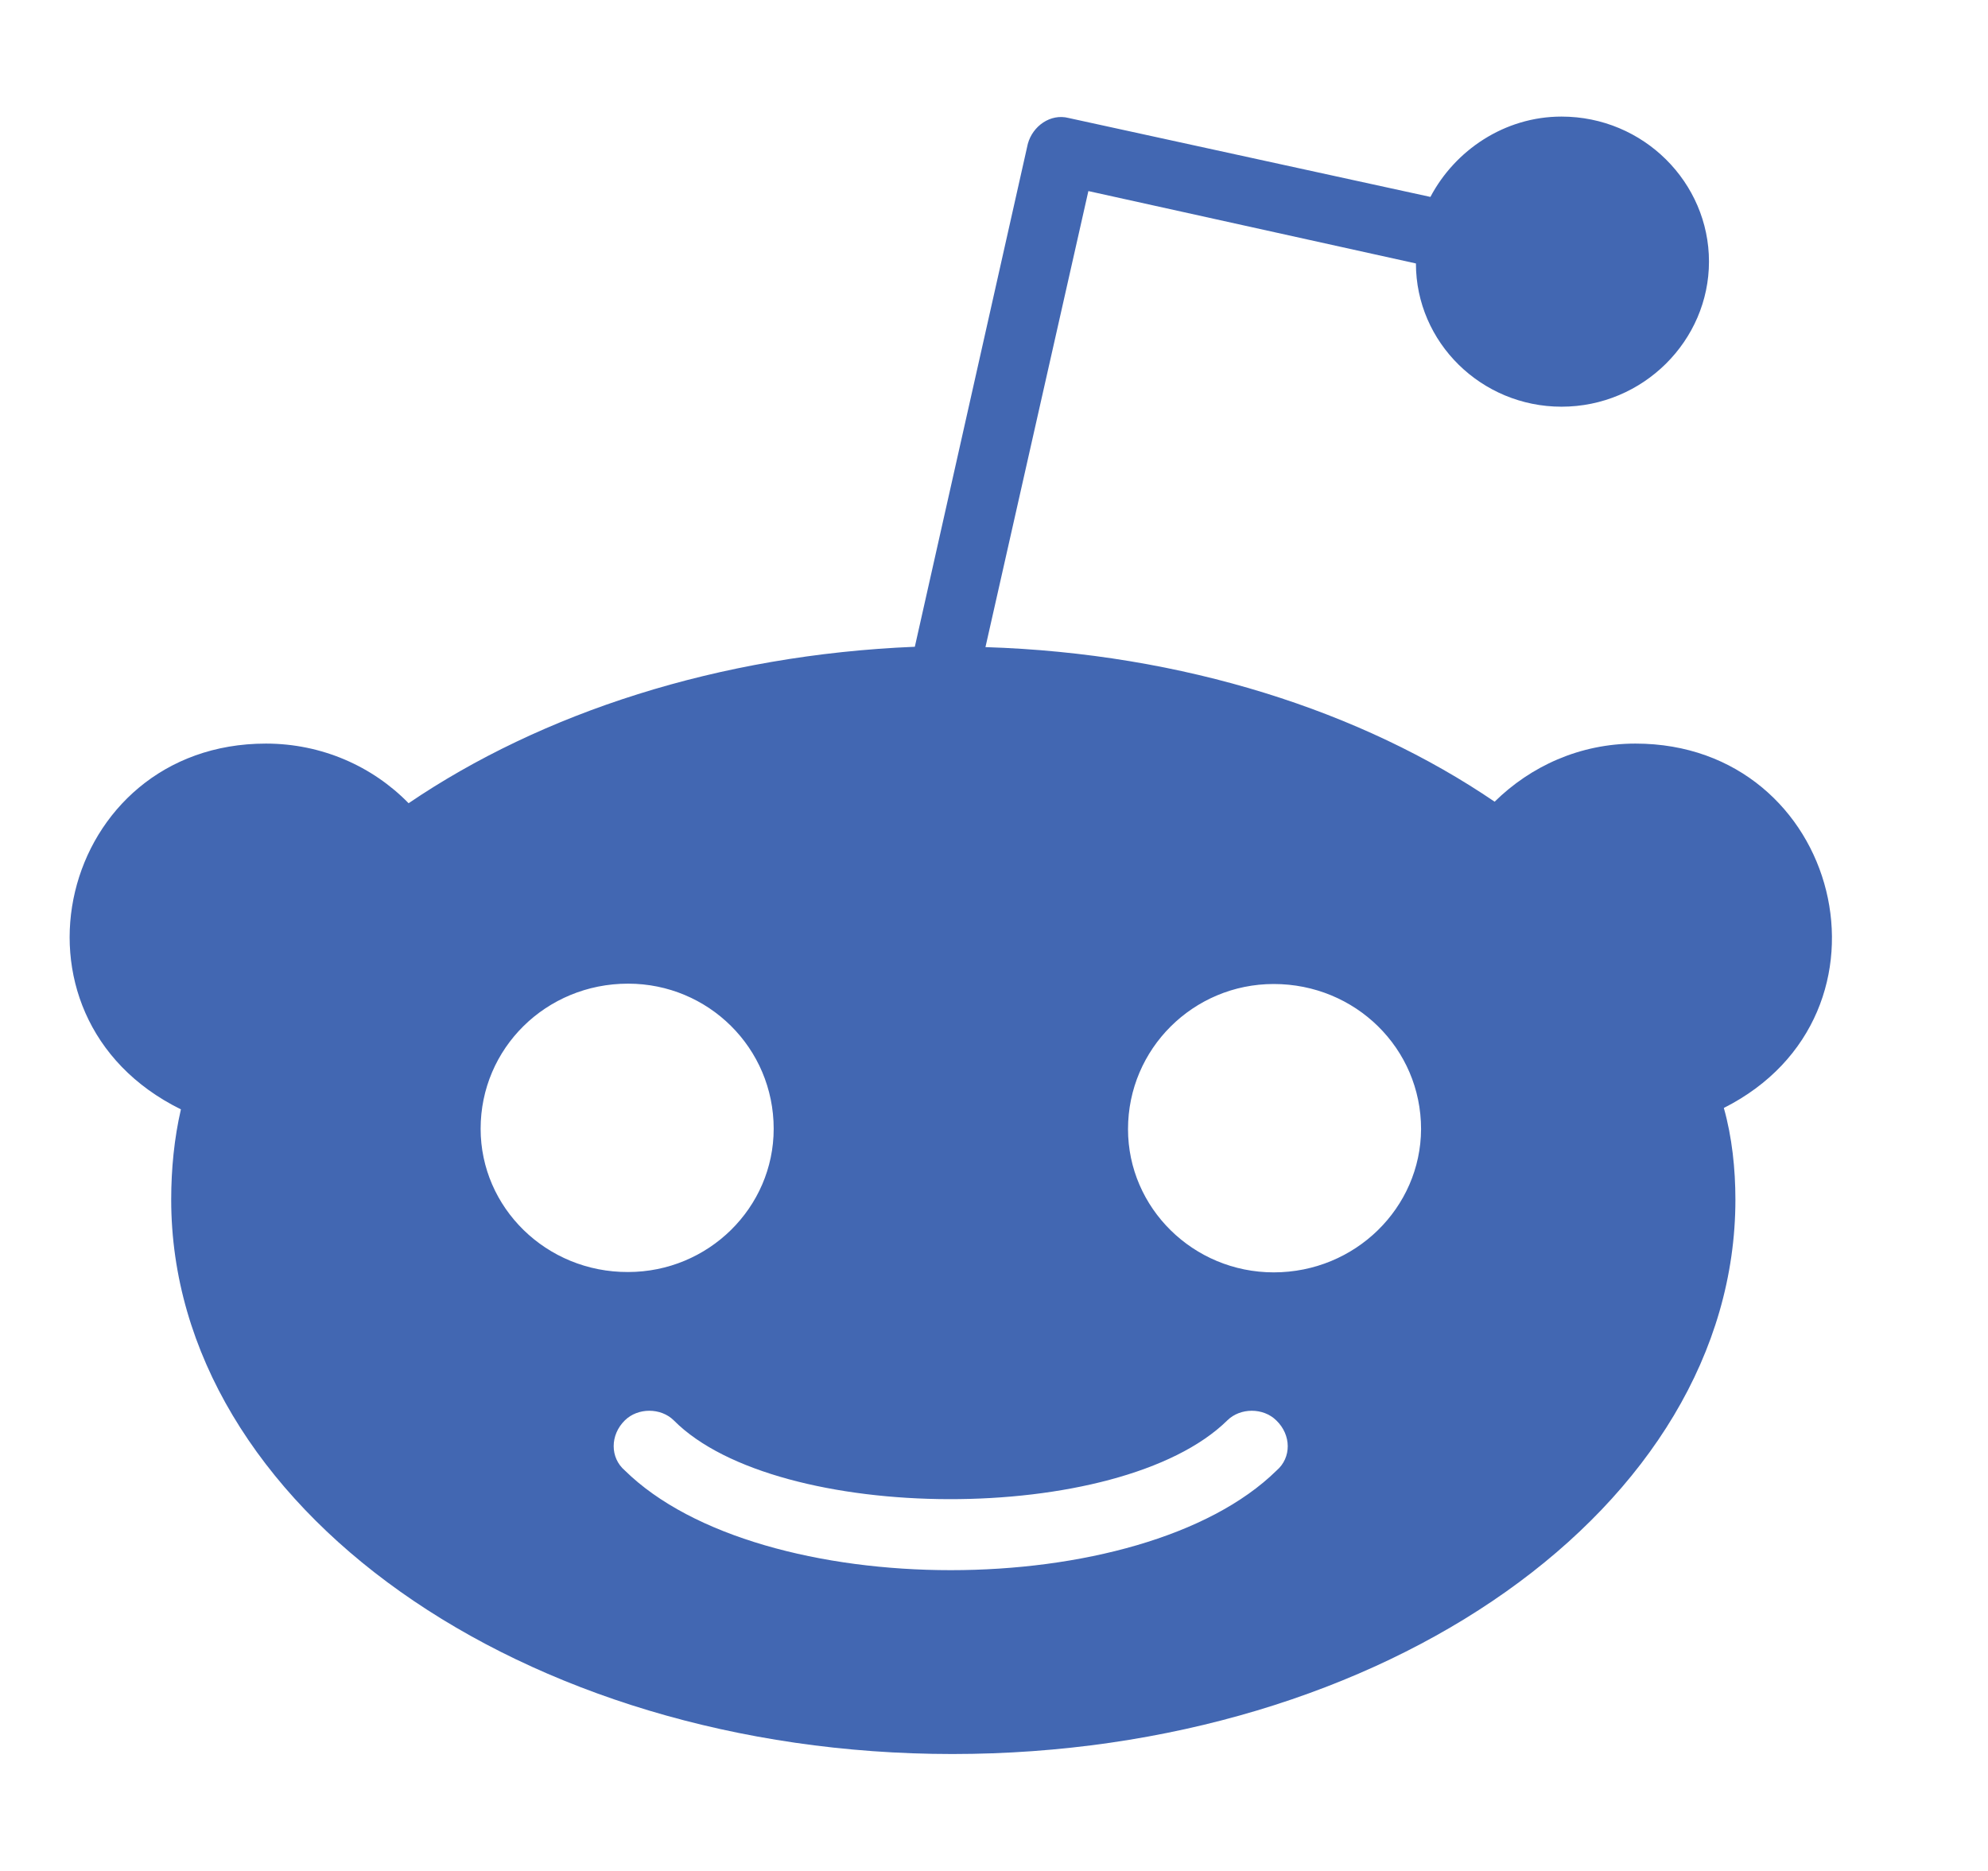 <svg width="17" height="16" viewBox="0 0 17 16" fill="none" xmlns="http://www.w3.org/2000/svg">
<path d="M13.985 6.359C13.509 6.359 13.089 6.553 12.781 6.856C11.648 6.084 10.12 5.587 8.427 5.534L9.307 1.634L12.108 2.253C12.108 2.928 12.667 3.478 13.353 3.478C14.052 3.478 14.614 2.912 14.614 2.237C14.614 1.562 14.055 0.997 13.353 0.997C12.864 0.997 12.441 1.287 12.232 1.684L9.138 1.009C8.983 0.969 8.83 1.078 8.789 1.231L7.823 5.531C6.143 5.6 4.631 6.097 3.494 6.869C3.186 6.553 2.751 6.359 2.274 6.359C0.508 6.359 -0.07 8.69 1.547 9.487C1.49 9.734 1.464 9.997 1.464 10.259C1.464 12.878 4.463 15 8.144 15C11.841 15 14.84 12.878 14.84 10.259C14.84 9.997 14.811 9.722 14.741 9.475C16.326 8.675 15.742 6.359 13.985 6.359ZM4.11 9.653C4.11 8.965 4.669 8.412 5.371 8.412C6.057 8.412 6.616 8.962 6.616 9.653C6.616 10.328 6.057 10.878 5.371 10.878C4.672 10.881 4.11 10.328 4.11 9.653ZM10.917 12.575C9.761 13.712 6.499 13.712 5.343 12.575C5.216 12.466 5.216 12.272 5.343 12.147C5.454 12.037 5.651 12.037 5.762 12.147C6.645 13.037 9.573 13.053 10.495 12.147C10.606 12.037 10.803 12.037 10.914 12.147C11.044 12.272 11.044 12.466 10.917 12.575ZM10.892 10.881C10.205 10.881 9.646 10.331 9.646 9.656C9.646 8.969 10.205 8.415 10.892 8.415C11.59 8.415 12.152 8.965 12.152 9.656C12.149 10.328 11.59 10.881 10.892 10.881Z" fill="#4267B2"/>
</svg>
